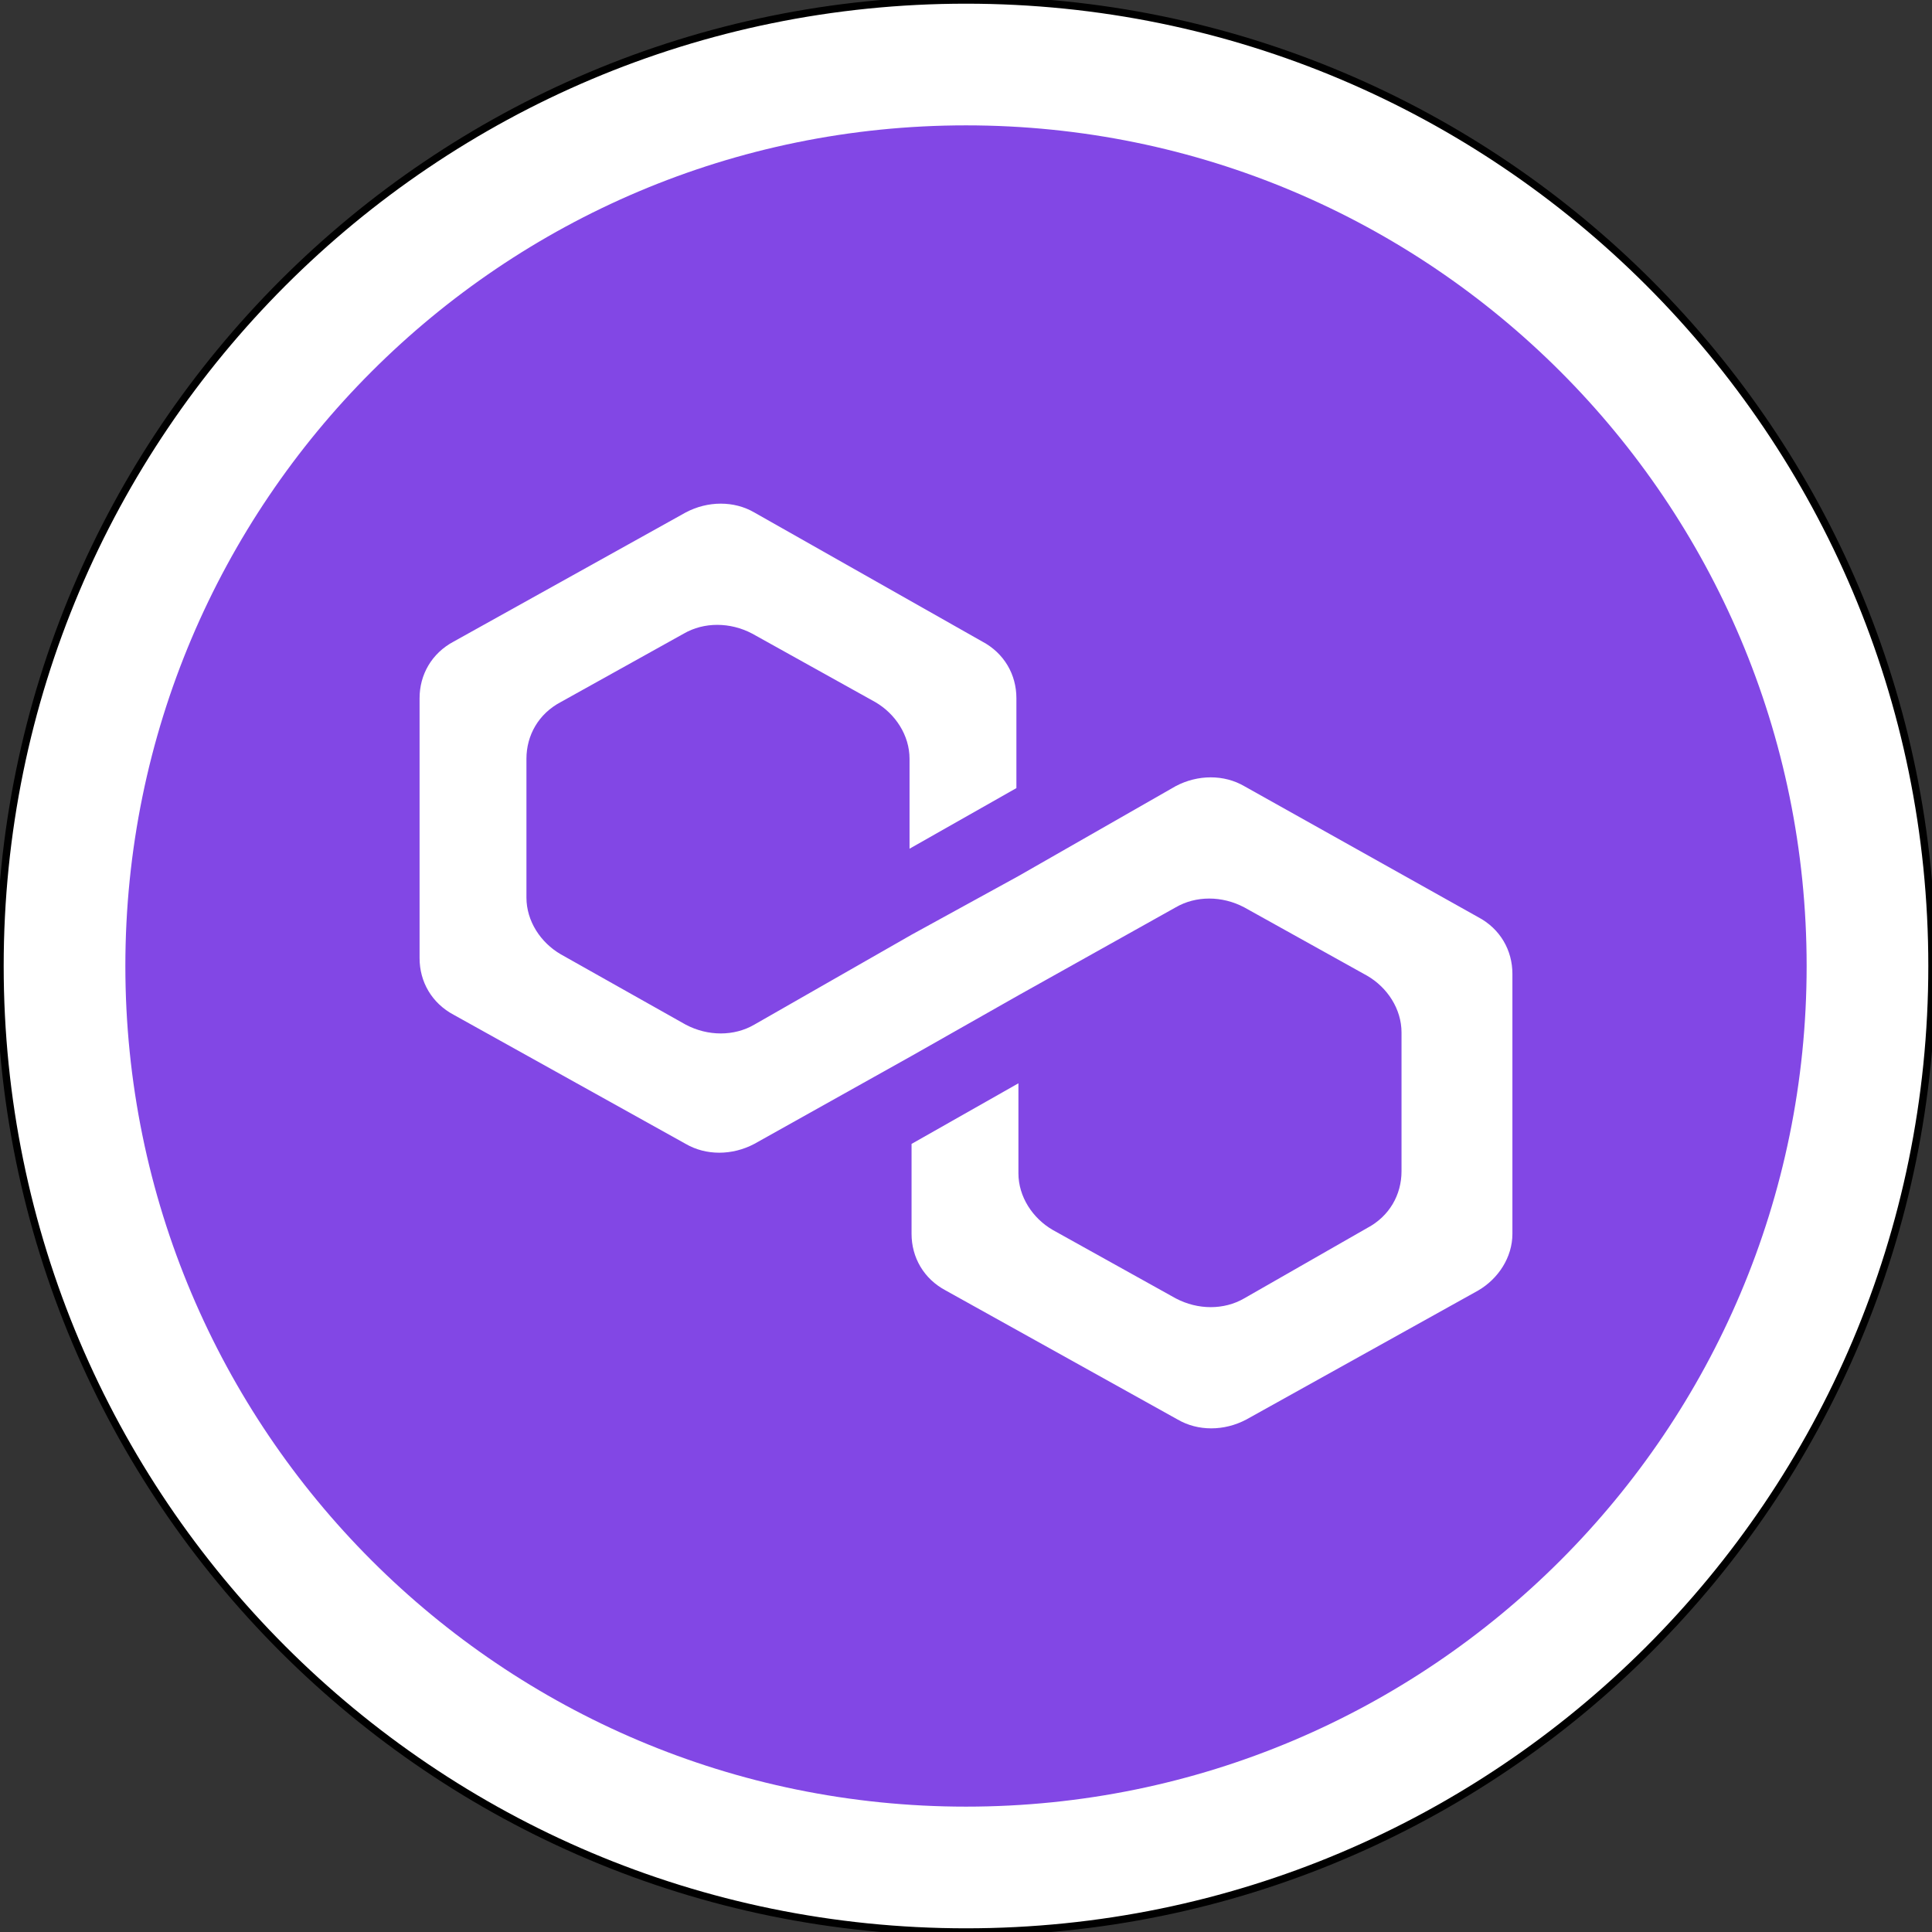 <svg viewBox="0 0 262 262" fill="none" xmlns="http://www.w3.org/2000/svg">
<rect x="0" y="0" width="262" height="262" fill="#333333" stroke="none"/>
<path d="M131 262C203.349 262 262 203.349 262 131C262 58.651 203.349 0 131 0C58.651 0 0 58.651 0 131C0 203.349 58.651 262 131 262Z" stroke="black" fill="white"/>
<path d="M131 245C193.96 245 245 193.96 245 131C245 68.04 193.96 17 131 17C68.04 17 17 68.04 17 131C17 193.96 68.04 245 131 245Z" fill="#8247E5"/>
<path d="M168.733 106.61C165.999 105.019 162.444 105.019 159.436 106.61L138.109 118.805L123.617 126.758L102.289 138.954C99.555 140.544 96 140.544 92.992 138.954L76.04 129.41C73.305 127.819 71.391 124.903 71.391 121.721V102.898C71.391 99.717 73.032 96.8 76.04 95.21L92.719 85.93C95.453 84.34 99.008 84.34 102.016 85.93L118.695 95.21C121.429 96.8 123.343 99.717 123.343 102.898V115.093L137.835 106.875V94.679C137.835 91.498 136.195 88.582 133.187 86.991L102.289 69.493C99.555 67.903 96 67.903 92.992 69.493L61.548 86.991C58.54 88.582 56.899 91.498 56.899 94.679V129.94C56.899 133.121 58.54 136.037 61.548 137.628L92.992 155.126C95.727 156.717 99.281 156.717 102.289 155.126L123.617 143.196L138.109 134.977L159.436 123.047C162.171 121.456 165.725 121.456 168.733 123.047L185.412 132.326C188.147 133.917 190.061 136.833 190.061 140.014V158.837C190.061 162.019 188.42 164.935 185.412 166.526L168.733 176.07C165.999 177.661 162.444 177.661 159.436 176.07L142.757 166.791C140.023 165.2 138.109 162.284 138.109 159.103V146.907L123.617 155.126V167.321C123.617 170.503 125.257 173.419 128.265 175.01L159.71 192.507C162.444 194.098 165.999 194.098 169.006 192.507L200.451 175.01C203.185 173.419 205.099 170.503 205.099 167.321V132.061C205.099 128.879 203.459 125.963 200.451 124.372L168.733 106.61Z" fill="white"/>
</svg>
